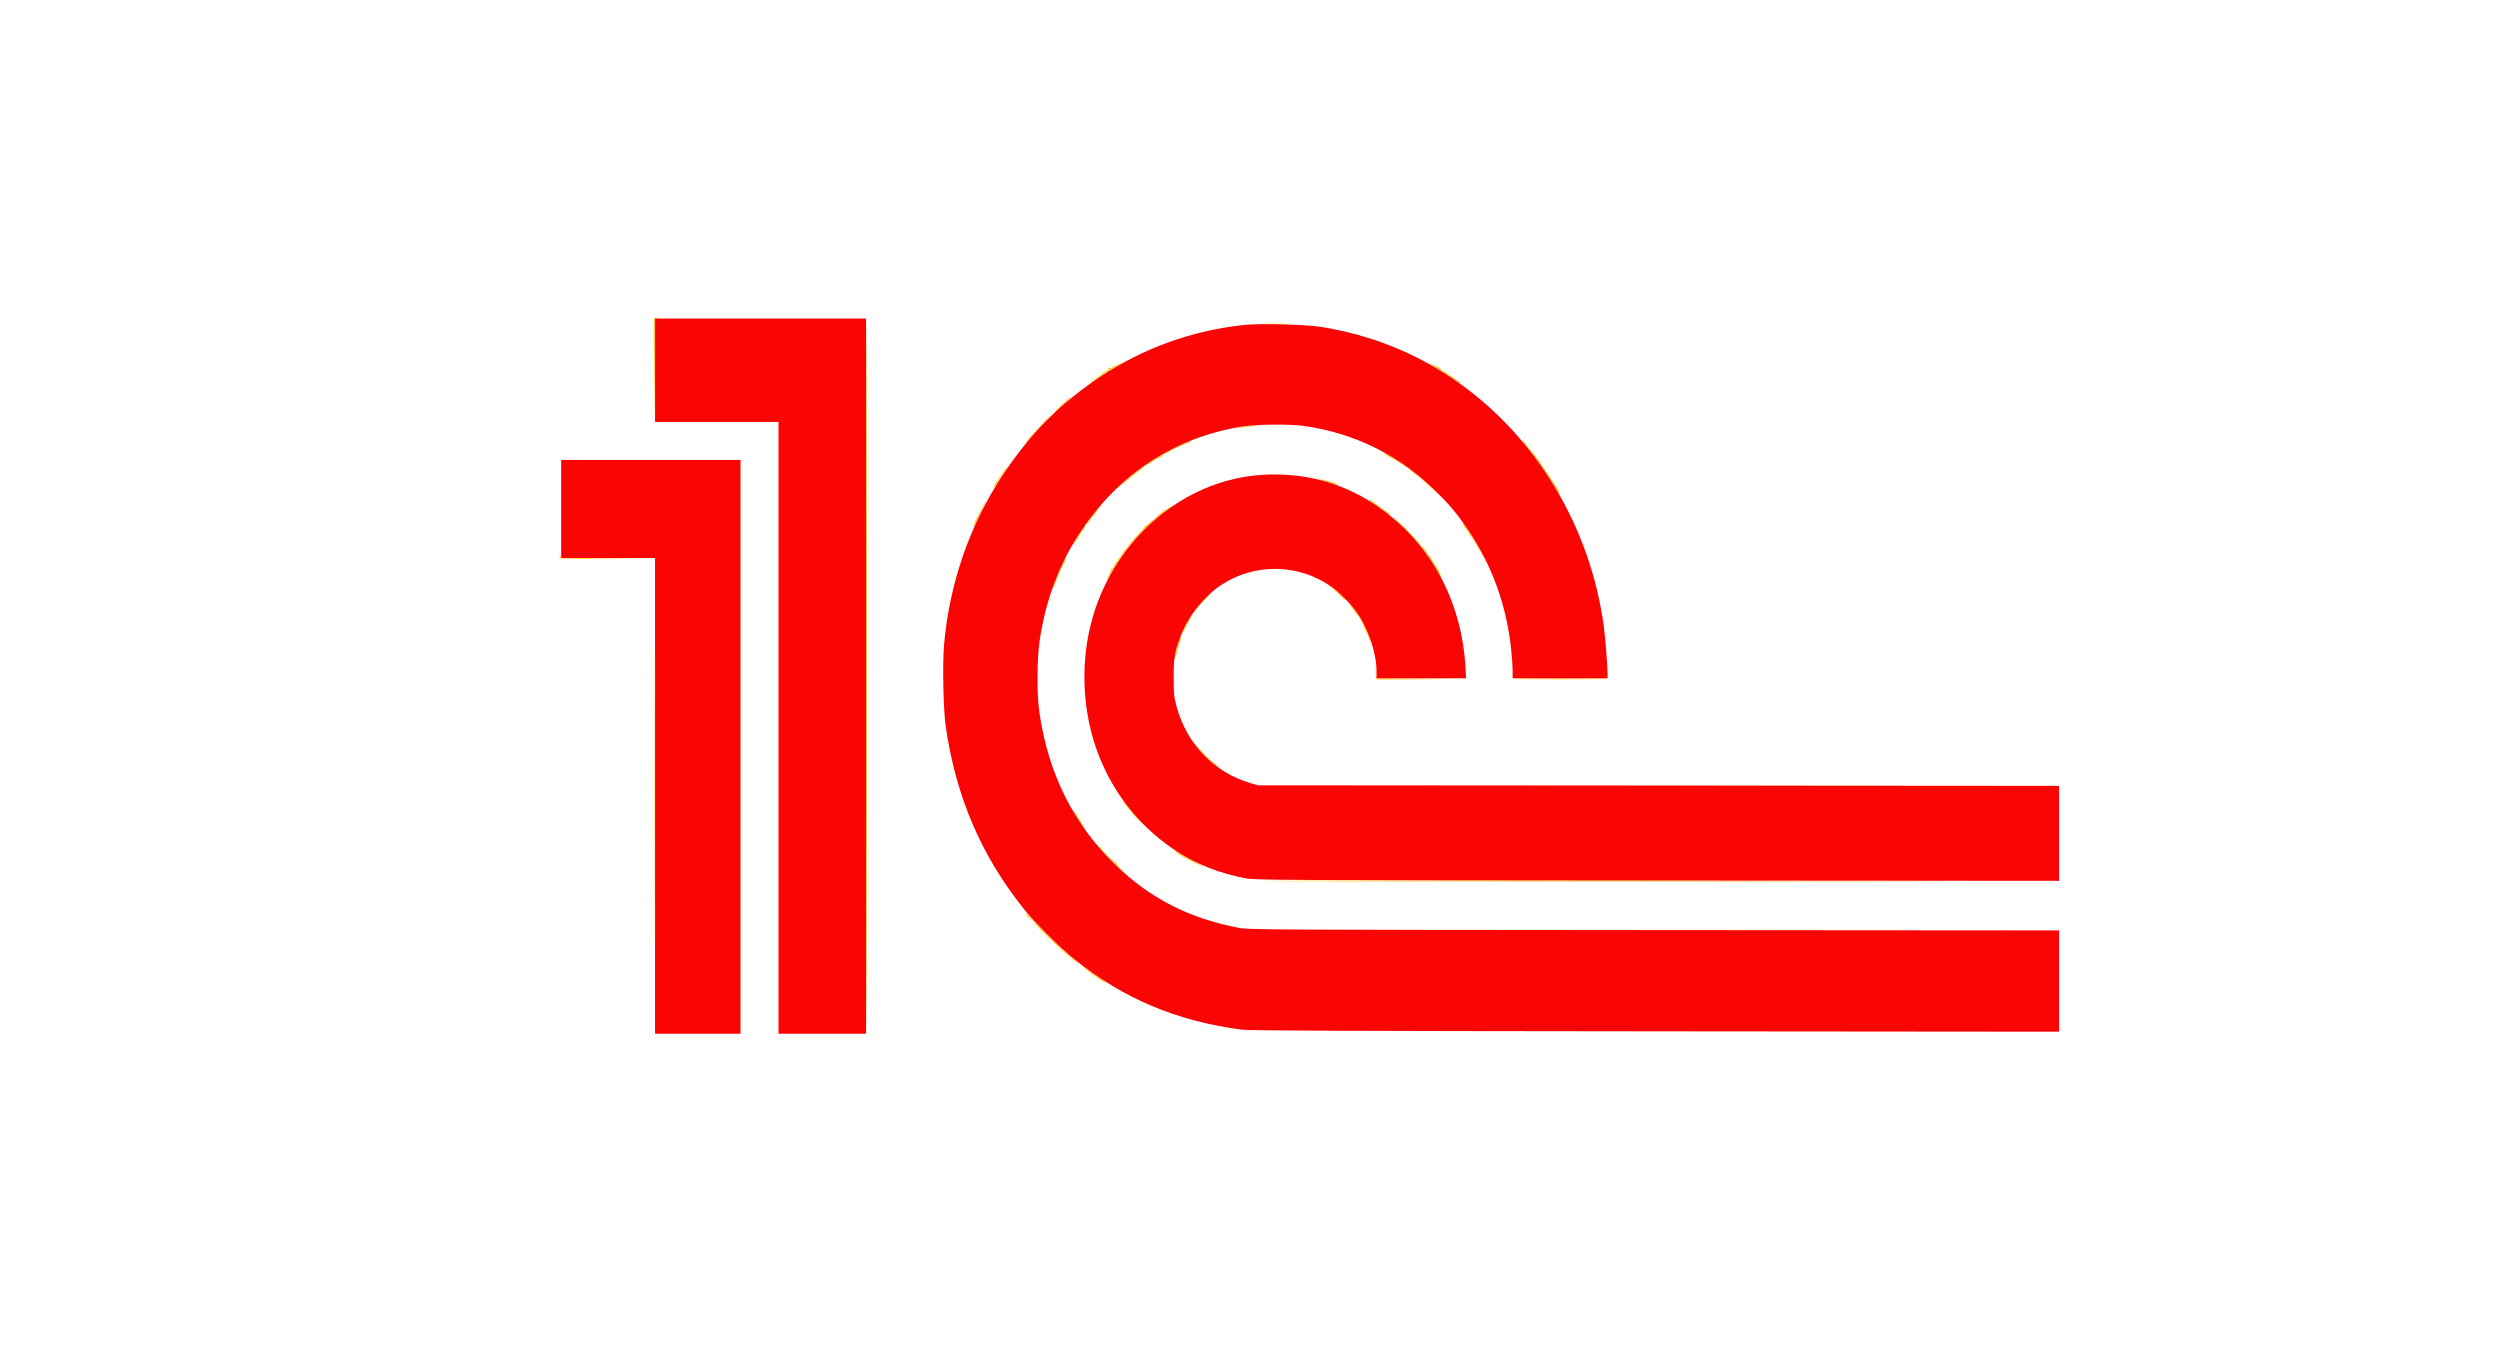 <svg xmlns="http://www.w3.org/2000/svg" width="2370" height="1283" viewBox="0 0 2370 1283" version="1.1"><path d="M 619.857 302.250 C 619.661 302.938, 619.731 325.325, 620.014 352 L 620.529 400.500 620.764 351.320 L 621 302.139 623.250 301.706 C 625.255 301.319, 625.213 301.258, 622.857 301.136 C 621.403 301.061, 620.053 301.563, 619.857 302.250 M 821 641 C 821 827.083, 821.228 979.106, 821.506 978.827 C 822.162 978.172, 822.153 303.819, 821.497 303.164 C 821.224 302.890, 821 454.917, 821 641 M 1198.803 306.746 C 1204.470 306.925, 1213.470 306.924, 1218.803 306.745 C 1224.136 306.565, 1219.500 306.419, 1208.500 306.420 C 1197.500 306.421, 1193.136 306.568, 1198.803 306.746 M 1057.788 346.500 C 1055.205 347.875, 1052.369 349, 1051.487 349 C 1050.604 349, 1050.130 349.401, 1050.432 349.890 C 1050.735 350.380, 1049.411 351.526, 1047.491 352.437 C 1045.571 353.348, 1044 354.471, 1044 354.933 C 1044 355.395, 1042.537 356.487, 1040.750 357.361 C 1038.963 358.235, 1035.700 360.527, 1033.500 362.454 C 1031.300 364.382, 1034.661 362.541, 1040.969 358.364 C 1047.277 354.187, 1054.815 349.429, 1057.719 347.789 C 1060.624 346.150, 1063 344.627, 1063 344.405 C 1063 343.760, 1062.736 343.866, 1057.788 346.500 M 1358.897 347.204 C 1361.866 349.017, 1369.149 353.709, 1375.081 357.630 C 1381.014 361.552, 1385.358 363.945, 1384.735 362.947 C 1384.112 361.949, 1383.354 361.211, 1383.051 361.307 C 1382.748 361.404, 1379.518 359.349, 1375.873 356.741 C 1372.228 354.133, 1368.756 352, 1368.158 352 C 1367.560 352, 1366.592 351.105, 1366.006 350.012 C 1365.421 348.918, 1363.718 347.724, 1362.221 347.358 C 1360.725 346.992, 1359.275 346.372, 1359 345.981 C 1358.725 345.590, 1357.375 344.963, 1356 344.589 C 1354.625 344.215, 1355.929 345.392, 1358.897 347.204 M 1013.500 377.151 C 1006.378 383.689, 998.851 391.178, 999.137 391.442 C 999.337 391.625, 1003.077 388.465, 1007.448 384.419 C 1011.820 380.373, 1015.195 376.876, 1014.948 376.648 C 1014.702 376.420, 1014.050 376.646, 1013.500 377.151 M 990.409 399.270 C 979.310 411.049, 973.291 417.720, 972.508 419.110 C 972.077 419.875, 972.617 419.600, 973.707 418.500 C 977.984 414.185, 997.105 393, 996.723 393 C 996.500 393, 993.658 395.822, 990.409 399.270 M 1177.500 404.567 L 1170.500 405.898 1177 405.314 C 1180.575 404.993, 1185.975 404.407, 1189 404.012 L 1194.500 403.294 1189.500 403.266 C 1186.750 403.250, 1181.350 403.836, 1177.500 404.567 M 1449.123 425.750 C 1456.168 434.487, 1471.483 456.720, 1475.979 464.739 C 1477.286 467.070, 1478.537 468.796, 1478.759 468.574 C 1478.981 468.353, 1478.580 467.120, 1477.869 465.836 C 1477.157 464.551, 1476.653 463.216, 1476.748 462.869 C 1476.843 462.522, 1476.038 461.440, 1474.960 460.464 C 1473.882 459.488, 1473 458.311, 1473 457.847 C 1473 457.383, 1469.734 452.390, 1465.742 446.752 C 1461.749 441.113, 1457.721 435.311, 1456.789 433.857 C 1455.857 432.403, 1453.500 429.478, 1451.552 427.357 C 1449.604 425.236, 1448.007 423.183, 1448.005 422.795 C 1448 422.045, 1443.197 417, 1442.488 417 C 1442.257 417, 1445.243 420.938, 1449.123 425.750 M 1119.736 421.518 C 1108.593 426.482, 1085 440.174, 1085 441.677 C 1085 442.285, 1089.168 439.992, 1092.500 437.551 C 1095.030 435.697, 1097.717 434.332, 1100 433.741 C 1100.275 433.670, 1101.391 432.782, 1102.480 431.767 C 1103.569 430.753, 1105.482 429.666, 1106.730 429.353 C 1107.979 429.040, 1109 428.469, 1109 428.084 C 1109 427.700, 1110.912 426.592, 1113.250 425.623 C 1115.588 424.654, 1119.230 422.992, 1121.345 421.930 C 1123.459 420.869, 1125.821 420, 1126.595 420 C 1127.368 420, 1128 419.550, 1128 419 C 1128 417.731, 1128.746 417.503, 1119.736 421.518 M 1311.940 429.428 C 1312.664 430.300, 1314.265 431.573, 1315.497 432.257 C 1316.730 432.941, 1319.709 434.574, 1322.119 435.887 C 1324.529 437.200, 1328.412 439.584, 1330.750 441.185 C 1333.088 442.786, 1335 443.866, 1335 443.585 C 1335 442.894, 1324.967 436.182, 1317.062 431.586 C 1313.522 429.527, 1311.217 428.556, 1311.940 429.428 M 952.828 444.756 C 950.600 448.411, 945.294 456.069, 943.477 458.250 C 942.675 459.212, 942.256 460, 942.545 460 C 942.834 460, 942.544 461.012, 941.900 462.250 C 939.841 466.206, 941.636 463.767, 948.889 452.750 C 952.782 446.837, 955.636 442.003, 955.233 442.006 C 954.830 442.010, 953.748 443.247, 952.828 444.756 M 1072.500 450.893 C 1066.450 455.764, 1060.610 460.819, 1059.521 462.125 C 1058.433 463.431, 1059.129 463.038, 1061.069 461.250 C 1063.008 459.462, 1064.877 458, 1065.221 458 C 1065.565 458, 1067.164 456.762, 1068.775 455.250 C 1070.386 453.738, 1074.227 450.700, 1077.310 448.500 C 1080.393 446.300, 1082.935 444.136, 1082.958 443.691 C 1082.981 443.246, 1083.520 443.203, 1084.155 443.595 C 1084.870 444.038, 1085.038 443.870, 1084.595 443.155 C 1084.203 442.520, 1083.796 442.008, 1083.691 442.018 C 1083.586 442.027, 1078.550 446.021, 1072.500 450.893 M 1336 444.860 C 1336 445.331, 1338.434 447.333, 1341.409 449.308 C 1344.383 451.283, 1350.142 456.184, 1354.206 460.200 C 1358.269 464.215, 1362.473 468.115, 1363.547 468.866 C 1364.621 469.617, 1361.123 465.955, 1355.774 460.727 C 1346.194 451.364, 1336 443.185, 1336 444.860 M 1250.500 454.648 C 1251.600 454.953, 1256.509 456.483, 1261.410 458.047 C 1266.310 459.612, 1269.685 460.308, 1268.910 459.595 C 1267.229 458.049, 1256.930 454.904, 1252 454.430 C 1250.075 454.245, 1249.400 454.343, 1250.500 454.648 M 1298 473.799 C 1298 474.304, 1300.588 476.416, 1303.750 478.492 C 1306.912 480.569, 1311.338 483.751, 1313.583 485.564 C 1316.255 487.721, 1317.667 488.366, 1317.667 487.430 C 1317.667 486.644, 1317.473 486.193, 1317.237 486.429 C 1316.898 486.769, 1306.776 479.567, 1301.500 475.232 C 1299.368 473.480, 1298 472.920, 1298 473.799 M 930.550 482.250 C 928.973 485.688, 926.900 489.625, 925.942 491 C 924.420 493.185, 922.068 500.316, 923.304 498.998 C 924.674 497.537, 934.893 476, 934.216 476 C 933.776 476, 932.126 478.813, 930.550 482.250 M 1039.294 483.750 C 1037.153 486.363, 1033.849 490.525, 1031.951 493 C 1028.908 496.968, 1028.796 497.308, 1031 495.878 C 1032.375 494.986, 1033.275 494.017, 1033 493.724 C 1032.725 493.432, 1033.737 492.046, 1035.250 490.644 C 1036.763 489.242, 1038 487.801, 1038 487.442 C 1038 487.082, 1039.388 485.036, 1041.084 482.894 C 1042.780 480.752, 1043.947 479, 1043.677 479 C 1043.407 479, 1041.435 481.137, 1039.294 483.750 M 1105.473 482.754 C 1100.845 485.910, 1097.397 488.744, 1095.135 491.250 C 1094.266 492.212, 1093.209 493, 1092.786 493 C 1092.363 493, 1090.733 494.344, 1089.163 495.987 C 1087.592 497.630, 1085.976 498.643, 1085.571 498.237 C 1085.165 497.832, 1084.983 498.016, 1085.167 498.646 C 1085.350 499.276, 1083.700 501.558, 1081.500 503.717 C 1079.300 505.875, 1076.375 509.028, 1075 510.723 C 1073.625 512.417, 1071.375 515.192, 1070 516.889 C 1068.625 518.585, 1066.502 521.154, 1065.282 522.598 C 1064.062 524.042, 1062.794 526.073, 1062.465 527.111 C 1062.135 528.150, 1061.446 529, 1060.933 529 C 1060.420 529, 1060 529.675, 1060 530.500 C 1060 531.325, 1059.556 532, 1059.013 532 C 1058.471 532, 1057.369 533.575, 1056.564 535.500 C 1055.760 537.425, 1054.554 539, 1053.884 539 C 1053.215 539, 1052.932 539.266, 1053.257 539.590 C 1053.582 539.915, 1052.754 542.237, 1051.418 544.751 C 1050.081 547.264, 1049.164 549.497, 1049.379 549.712 C 1049.594 549.927, 1051.461 547.043, 1053.528 543.302 C 1065.190 522.197, 1081.528 503.288, 1103 486.044 C 1110.047 480.384, 1110.491 479.999, 1109.950 480.004 C 1109.703 480.007, 1107.688 481.244, 1105.473 482.754 M 1331.918 501.750 C 1344.668 514.630, 1353.465 525.838, 1361.314 539.204 C 1364.125 543.991, 1366.591 547.743, 1366.793 547.541 C 1366.995 547.339, 1366.397 546.009, 1365.465 544.587 C 1364.533 543.164, 1364.085 542, 1364.470 542 C 1364.855 542, 1363.575 539.827, 1361.625 537.171 C 1359.676 534.515, 1357.623 531.140, 1357.065 529.671 C 1356.506 528.202, 1355.671 527, 1355.209 527 C 1354.747 527, 1353.357 525.200, 1352.120 523 C 1350.884 520.800, 1349.523 519, 1349.096 519 C 1348.669 519, 1347.174 517.390, 1345.774 515.423 C 1342.136 510.309, 1322.054 490, 1320.636 490 C 1320.444 490, 1325.521 495.288, 1331.918 501.750 M 1387 497 C 1387.589 498.100, 1387.864 499, 1387.612 499 C 1387.360 499, 1388.469 500.315, 1390.077 501.923 C 1391.685 503.531, 1393 505.556, 1393 506.423 C 1393 507.290, 1393.425 508, 1393.944 508 C 1394.463 508, 1397.413 512.500, 1400.500 518 C 1403.587 523.500, 1406.354 528, 1406.648 528 C 1407.530 528, 1400.231 515.172, 1393.418 504.750 C 1389.913 499.387, 1386.794 495, 1386.487 495 C 1386.181 495, 1386.411 495.900, 1387 497 M 1025.672 501.920 C 1018.680 512.485, 1016.011 517, 1016.758 517 C 1017.209 517, 1019.105 514.413, 1020.973 511.250 C 1022.840 508.087, 1025.273 504.478, 1026.378 503.228 C 1028.085 501.301, 1029.452 498, 1028.544 498 C 1028.391 498, 1027.098 499.764, 1025.672 501.920 M 530.682 527.652 C 530.307 528.027, 530 528.708, 530 529.167 C 530 529.625, 550.587 529.892, 575.750 529.761 L 621.500 529.521 577.053 529.250 C 548.664 529.077, 532.381 528.616, 531.984 527.974 C 531.643 527.422, 531.057 527.277, 530.682 527.652 M 1008.628 531.278 C 1001.240 547.941, 997.902 556.235, 998.388 556.721 C 998.699 557.032, 999.233 556.434, 999.576 555.393 C 1001.126 550.686, 1005.719 540.024, 1008.290 535.163 C 1009.843 532.228, 1010.975 529.203, 1010.807 528.441 C 1010.638 527.679, 1009.658 528.956, 1008.628 531.278 M 620.491 756.500 C 620.491 880.250, 620.608 930.726, 620.750 868.670 C 620.892 806.613, 620.892 705.363, 620.750 643.670 C 620.608 581.976, 620.491 632.750, 620.491 756.500 M 1262.960 557.634 C 1265.414 559.760, 1269.024 563.188, 1270.982 565.250 C 1272.941 567.313, 1275.093 569, 1275.763 569 C 1277.196 569, 1267.075 559.529, 1262 556.119 C 1259.231 554.259, 1259.432 554.575, 1262.960 557.634 M 1141.390 568.230 C 1137.593 572.228, 1133.450 577.075, 1132.181 579 C 1130.069 582.206, 1130.154 582.165, 1133.188 578.509 C 1135.010 576.314, 1139.333 571.647, 1142.795 568.138 C 1146.258 564.628, 1148.911 561.578, 1148.692 561.358 C 1148.472 561.139, 1145.187 564.231, 1141.390 568.230 M 1280 573.540 C 1280 574.244, 1283.983 579.851, 1286.337 582.462 C 1288.650 585.028, 1292.275 591.865, 1292.720 594.500 C 1292.906 595.600, 1293.498 596.651, 1294.035 596.835 C 1294.573 597.020, 1294.758 597.582, 1294.447 598.085 C 1294.136 598.588, 1294.322 599, 1294.861 599 C 1295.399 599, 1296.596 601.279, 1297.522 604.065 C 1298.447 606.850, 1299.388 608.946, 1299.613 608.721 C 1301.003 607.331, 1291.773 588.252, 1285.355 579.250 C 1281.231 573.466, 1280 572.153, 1280 573.540 M 1125.612 589.250 C 1123.694 592.688, 1121.644 596.850, 1121.057 598.500 C 1120.065 601.285, 1120.097 601.360, 1121.503 599.547 C 1122.336 598.473, 1123.554 596.110, 1124.210 594.297 C 1124.865 592.484, 1125.713 591, 1126.092 591 C 1126.472 591, 1127.058 589.906, 1127.393 588.570 C 1127.729 587.233, 1128.709 585.433, 1129.573 584.570 C 1130.436 583.706, 1130.683 583, 1130.120 583 C 1129.558 583, 1127.529 585.813, 1125.612 589.250 M 1116.809 610.500 C 1113.547 621.530, 1112.599 625.734, 1113.599 624.734 C 1114.019 624.315, 1115.177 620.716, 1116.175 616.736 C 1117.172 612.756, 1118.485 608.547, 1119.093 607.381 C 1119.700 606.216, 1120.034 604.416, 1119.834 603.381 C 1119.634 602.347, 1118.273 605.550, 1116.809 610.500 M 1304.201 635.643 C 1304.058 641.443, 1304.360 643.889, 1305.250 644.143 C 1305.938 644.339, 1324.950 644.265, 1347.500 643.978 L 1388.500 643.456 1346.792 643.228 L 1305.084 643 1304.743 635.250 L 1304.402 627.500 1304.201 635.643 M 983.392 642 C 983.392 649.425, 983.549 652.462, 983.742 648.750 C 983.934 645.038, 983.934 638.962, 983.742 635.250 C 983.549 631.538, 983.392 634.575, 983.392 642 M 1434.205 643.539 C 1434.872 644.205, 1523.184 644.150, 1523.851 643.482 C 1524.116 643.217, 1503.933 643, 1479 643 C 1454.067 643, 1433.909 643.242, 1434.205 643.539 M 1132.007 704.609 C 1131.992 707.063, 1146.436 721.781, 1154.290 727.315 L 1158.500 730.282 1154.694 726.641 C 1152.601 724.638, 1150.692 723, 1150.452 723 C 1149.590 723, 1135.484 708.763, 1133.767 706.160 C 1132.803 704.697, 1132.010 703.999, 1132.007 704.609 M 1385.831 744.750 C 1489.964 744.890, 1660.064 744.890, 1763.831 744.750 C 1867.599 744.610, 1782.400 744.495, 1574.500 744.495 C 1366.600 744.495, 1281.699 744.610, 1385.831 744.750 M 1064.578 759.500 C 1067.435 764.451, 1073.887 771.978, 1083.455 781.523 C 1091.733 789.781, 1091.855 789.866, 1084.887 782.523 C 1077.645 774.890, 1068.633 764.400, 1064.674 758.994 C 1062.869 756.529, 1062.868 756.535, 1064.578 759.500 M 1017.234 769 C 1020.430 774.505, 1027.202 785, 1027.558 785 C 1028.350 785, 1026.611 781.373, 1024.352 778.317 C 1023.058 776.566, 1022 774.859, 1022 774.525 C 1022 773.912, 1021.751 773.577, 1017.891 769 L 1015.783 766.500 1017.234 769 M 1042 803.765 C 1042 804.615, 1064.749 827.128, 1069.546 831.025 C 1071.221 832.386, 1069.421 830.420, 1065.546 826.656 C 1061.671 822.891, 1058.650 819.291, 1058.833 818.656 C 1059.017 818.020, 1058.874 817.793, 1058.516 818.150 C 1057.712 818.954, 1043.404 805.144, 1043.750 803.899 C 1043.888 803.405, 1043.550 803, 1043 803 C 1042.450 803, 1042 803.344, 1042 803.765 M 1114 806.432 C 1114 807.978, 1118.521 810.987, 1128.026 815.768 C 1133.787 818.666, 1138.950 821.013, 1139.500 820.985 C 1140.050 820.956, 1135.990 818.586, 1130.477 815.716 C 1124.964 812.847, 1119.002 809.457, 1117.227 808.182 C 1115.452 806.907, 1114 806.119, 1114 806.432 M 1199.654 835.250 C 1199.909 835.663, 1369.179 835.890, 1575.809 835.755 C 1782.439 835.620, 1903.350 835.395, 1844.500 835.255 C 1561.137 834.582, 1199.240 834.579, 1199.654 835.250 M 972.373 865.250 C 973.293 866.763, 973.722 868, 973.326 868 C 972.930 868, 974.495 869.389, 976.803 871.087 C 979.111 872.784, 981 874.571, 981 875.057 C 981 876.703, 1005.735 900.688, 1013.320 906.397 C 1017.465 909.517, 1021.078 912.616, 1021.349 913.284 C 1021.665 914.062, 1021.871 914.098, 1021.921 913.385 C 1021.964 912.771, 1018.515 909.396, 1014.255 905.885 C 1005.703 898.835, 985.523 879.121, 976.497 869 C 973.309 865.425, 971.454 863.737, 972.373 865.250 M 1381.831 881.750 C 1486.514 881.890, 1657.514 881.890, 1761.831 881.750 C 1866.149 881.610, 1780.500 881.495, 1571.500 881.495 C 1362.500 881.495, 1277.149 881.610, 1381.831 881.750 M 1025.500 915.513 C 1031.382 920.791, 1033.593 922.498, 1040.807 927.328 C 1044.825 930.019, 1048.318 932.015, 1048.569 931.765 C 1048.819 931.514, 1045.756 929.145, 1041.762 926.500 C 1037.768 923.854, 1031.800 919.694, 1028.500 917.255 C 1025.200 914.816, 1023.850 914.032, 1025.500 915.513" stroke="none" fill="#fbca32" fill-rule="evenodd"/><path d="M 621 351 L 621 400 679.500 400 L 738 400 738 690 L 738 980 779.500 980 L 821 980 821 641 L 821 302 721 302 L 621 302 621 351 M 1179 308.072 C 1129.486 313.522, 1083.681 330.083, 1042.768 357.328 C 1005.064 382.436, 977.178 410.491, 951.150 449.500 C 919.353 497.157, 899.854 553.428, 894.940 611.719 C 893.405 629.929, 894.251 672.285, 896.462 687.944 C 905.869 754.562, 930.084 811.205, 970.872 862 C 981.215 874.881, 1005.086 898.628, 1018.500 909.380 C 1065.328 946.916, 1115.645 968.054, 1177.500 976.174 C 1184.246 977.060, 1282.357 977.442, 1569.250 977.701 L 1952 978.047 1952 930.035 L 1952 882.023 1568.250 881.749 C 1205.202 881.490, 1183.988 881.379, 1175.014 879.695 C 1127.691 870.816, 1090.123 851.660, 1057.103 819.574 C 1017.618 781.206, 993.748 733.275, 985.353 675.500 C 982.744 657.542, 982.977 624.011, 985.839 605.500 C 991.587 568.335, 1004.245 534.659, 1023.428 505.500 C 1060.223 449.570, 1113.151 414.825, 1177.500 404.359 C 1190.927 402.175, 1223.026 401.881, 1236.500 403.818 C 1283.429 410.565, 1325.107 430.885, 1358.790 463.439 C 1373.922 478.064, 1381.692 487.287, 1392.436 503.376 C 1414.695 536.706, 1428.142 574.146, 1432.529 615 C 1433.326 622.425, 1433.983 631.763, 1433.989 635.750 L 1434 643 1479 643 L 1524 643 1523.985 639.250 C 1523.951 631.040, 1521.898 604.855, 1520.438 594 C 1507.900 500.811, 1457.523 416, 1383.366 363.236 C 1344.186 335.360, 1300.805 317.689, 1252.500 309.931 C 1237.597 307.537, 1193.897 306.432, 1179 308.072 M 532 482.500 L 532 529 576.500 529 L 621 529 621 754.500 L 621 980 661.500 980 L 702 980 702 708 L 702 436 617 436 L 532 436 532 482.500 M 1197 450.126 C 1139.073 453.607, 1085.264 488.317, 1054.112 542.300 C 1036.900 572.125, 1028.074 605.759, 1028.023 641.716 C 1027.926 710.093, 1060.117 770.909, 1115.566 807.107 C 1134.474 819.450, 1156.586 828.084, 1181 832.658 C 1189.984 834.341, 1211.164 834.454, 1571.250 834.734 L 1952 835.031 1952 790.023 L 1952 745.015 1572.250 744.741 L 1192.500 744.466 1185.265 742.336 C 1150.665 732.154, 1124.965 705.309, 1115.251 669.206 C 1112.904 660.483, 1112.640 657.728, 1112.643 642 C 1112.647 622.907, 1113.540 617.907, 1119.883 601.460 C 1126.809 583.500, 1141.998 564.766, 1158.135 554.279 C 1190.116 533.497, 1231.493 534.404, 1262.673 556.573 C 1269.404 561.358, 1280.530 572.521, 1285.525 579.500 C 1297.075 595.640, 1304.971 618.858, 1304.992 636.750 L 1305 643 1347.435 643 L 1389.870 643 1389.363 633.750 C 1385.724 567.295, 1354.128 511.157, 1301 476.748 C 1270.425 456.946, 1234.888 447.849, 1197 450.126" stroke="none" fill="#fa0404" fill-rule="evenodd"/></svg>